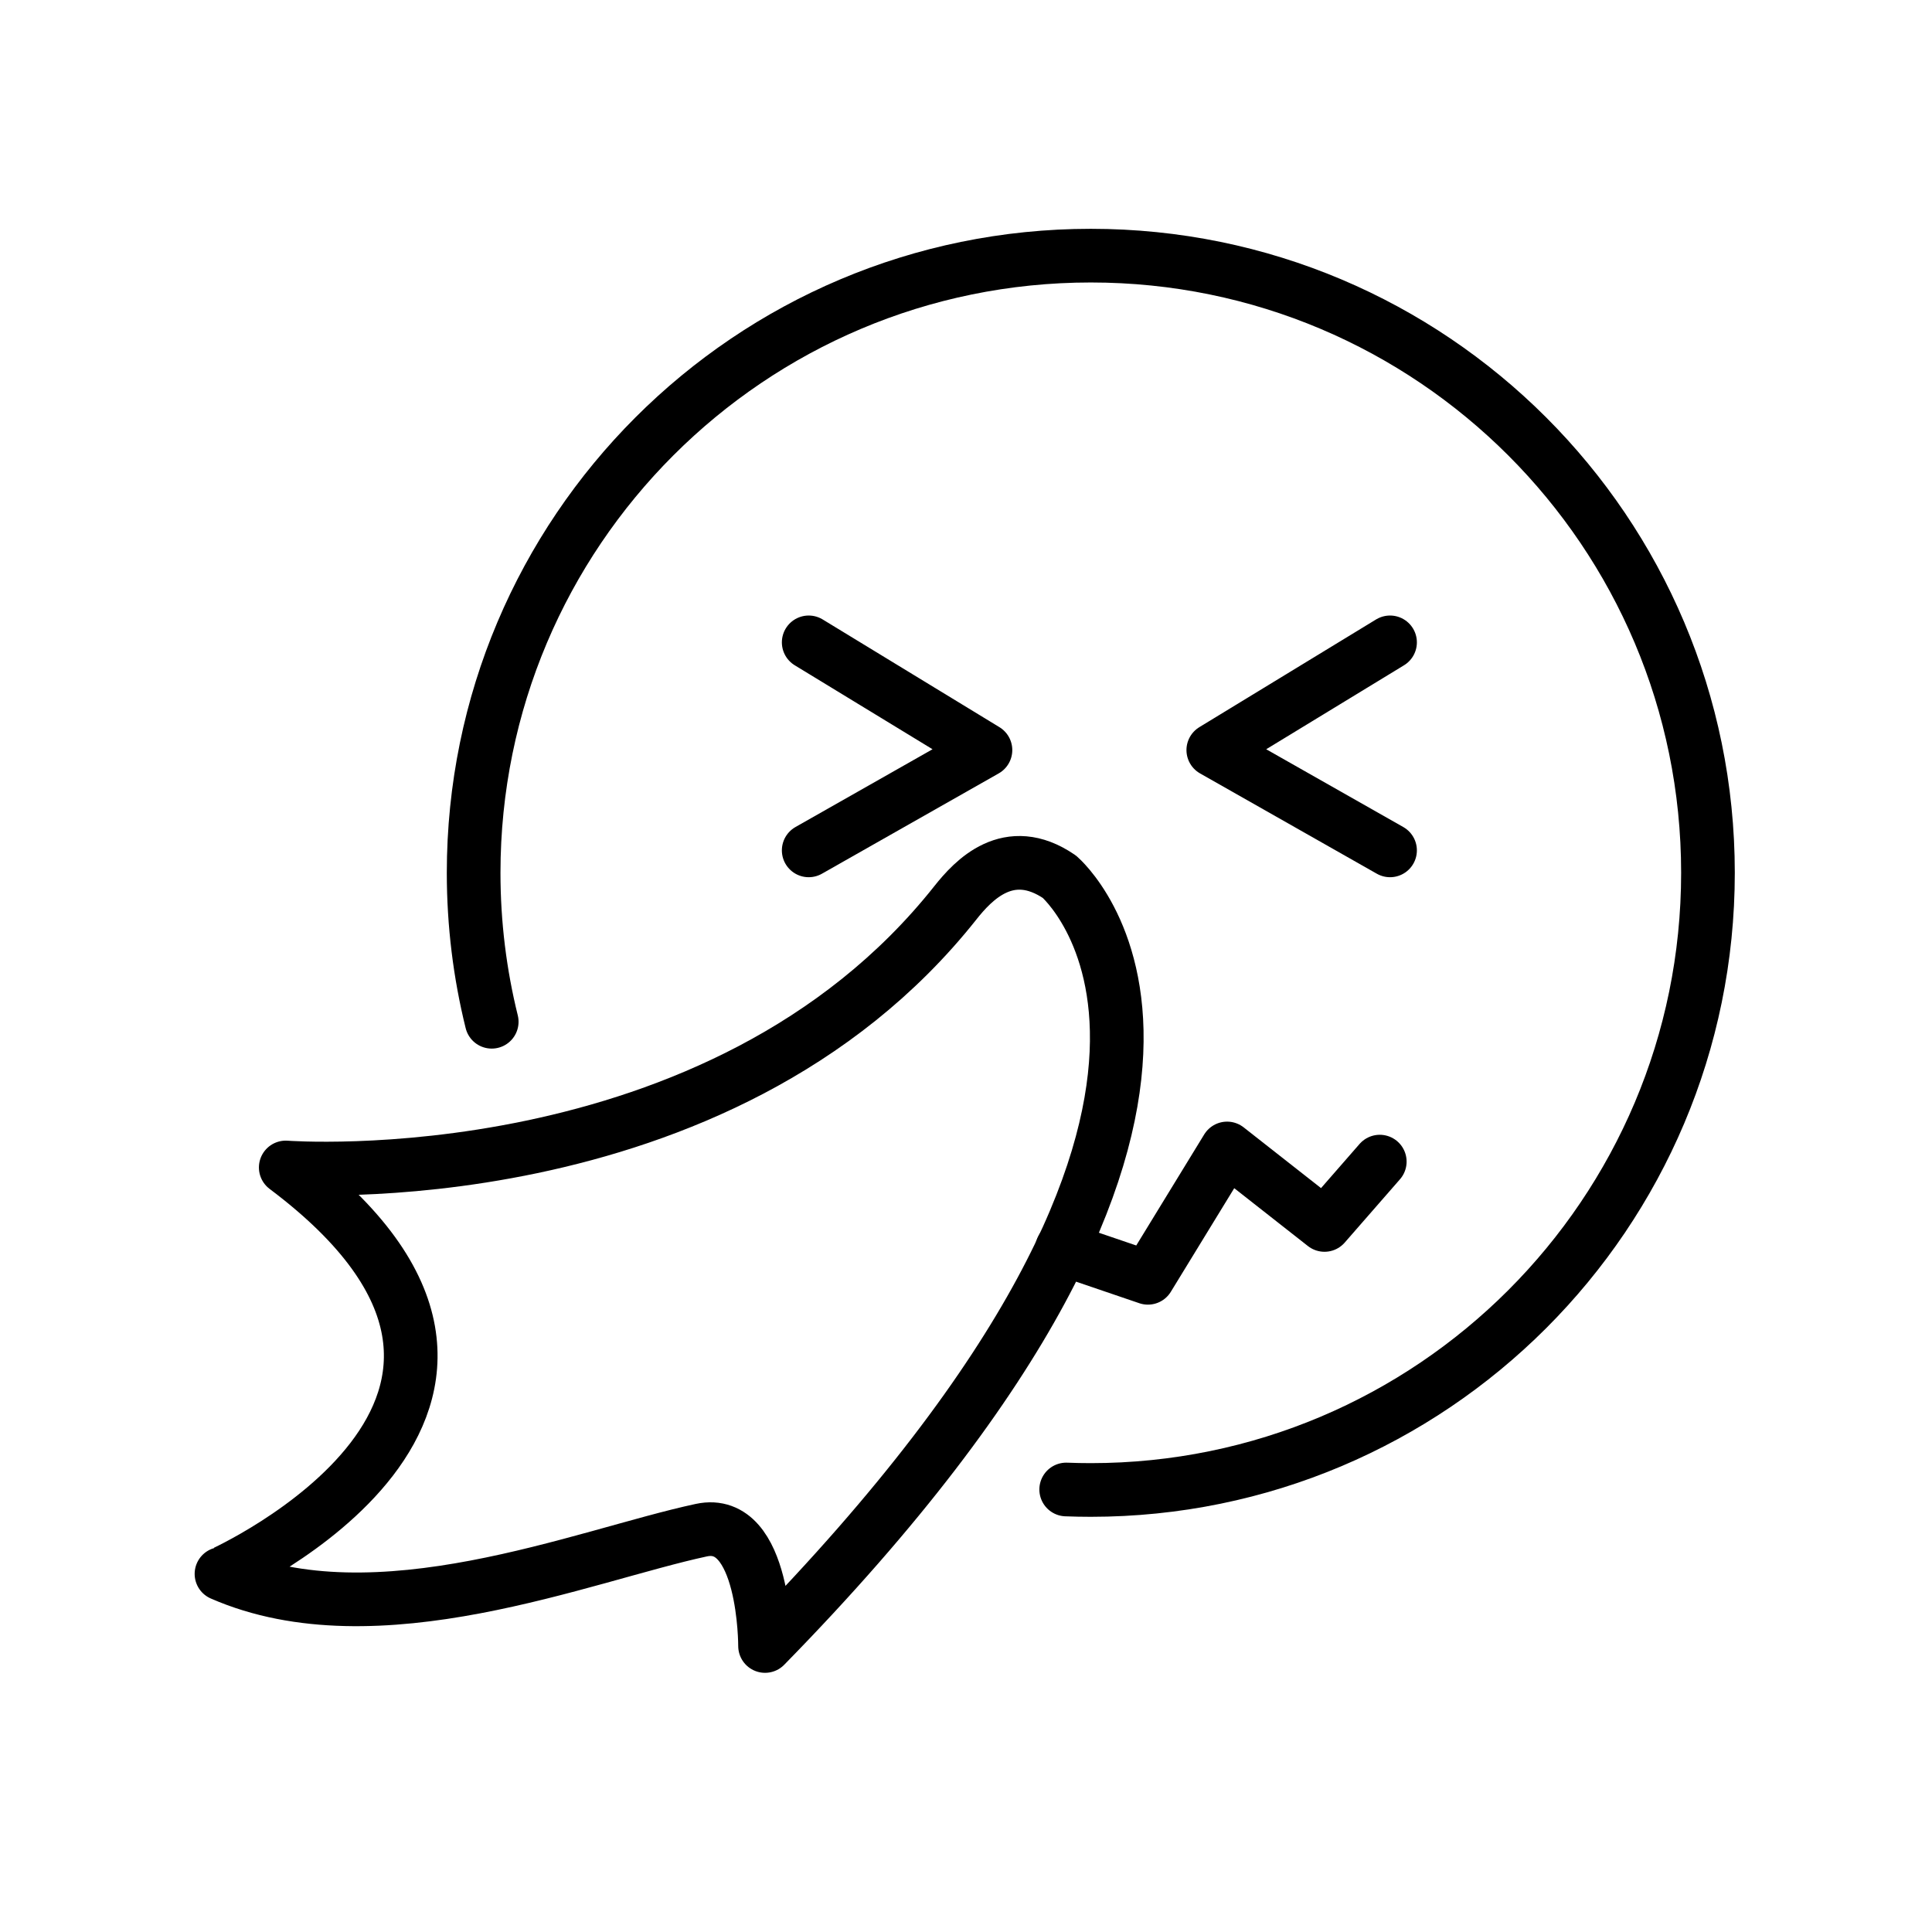 <svg version="1.1" id="emoji" xmlns="http://www.w3.org/2000/svg" x="0" y="0" viewBox="0 0 72 72" enable-background="new 0 0 72 72" xml:space="preserve">
  <g id="line">
    <path fill="none" stroke="#000000" stroke-width="2" stroke-linecap="round" stroke-linejoin="round" stroke-miterlimit="10" d="M54.421,40.502"/>
    <path fill="none" stroke="#000000" stroke-width="2" stroke-linecap="round" stroke-linejoin="round" stroke-miterlimit="10" d="M26.579,40.502"/>
    <polyline fill="none" stroke="#000000" stroke-width="2" stroke-linecap="round" stroke-linejoin="round" stroke-miterlimit="10" points="30.138,23.939 36.725,27.953 30.138,31.691"/>
    <polyline fill="none" stroke="#000000" stroke-width="2" stroke-linecap="round" stroke-linejoin="round" stroke-miterlimit="10" points="51.803,23.939 45.216,27.953 51.803,31.691"/>
    <path fill="none" stroke="#000000" stroke-width="2" stroke-linecap="round" stroke-linejoin="round" stroke-miterlimit="10" d="M39.734,55.509c0.304,0.012,0.61,0.018,0.917,0.018c12.702,0,23-10.298,23-23c0-12.703-10.298-23-23-23 c-12.703,0-23,10.297-23,23c0,1.914,0.234,3.773,0.674,5.551"/>
    <polyline fill="none" stroke="#000000" stroke-width="2" stroke-linecap="round" stroke-linejoin="round" stroke-miterlimit="10" points="39.58,46.53 42.78,47.62 45.73,42.8 49.36,45.65 51.42,43.29"/>
    <path fill="none" stroke="#000000" stroke-width="2" stroke-linecap="round" stroke-linejoin="round" stroke-miterlimit="10" d="M10.649,43.508c0,0,16.156,1.236,24.952-9.86c0.664-0.838,1.986-2.267,3.881-0.973c0,0,9.322,7.946-10.971,28.666 c0,0,0.016-4.83-2.376-4.316c-4.389,0.942-12.096,4.156-17.881,1.629C8.253,58.655,22.38,52.318,10.649,43.508z"/>
  </g>
</svg>
